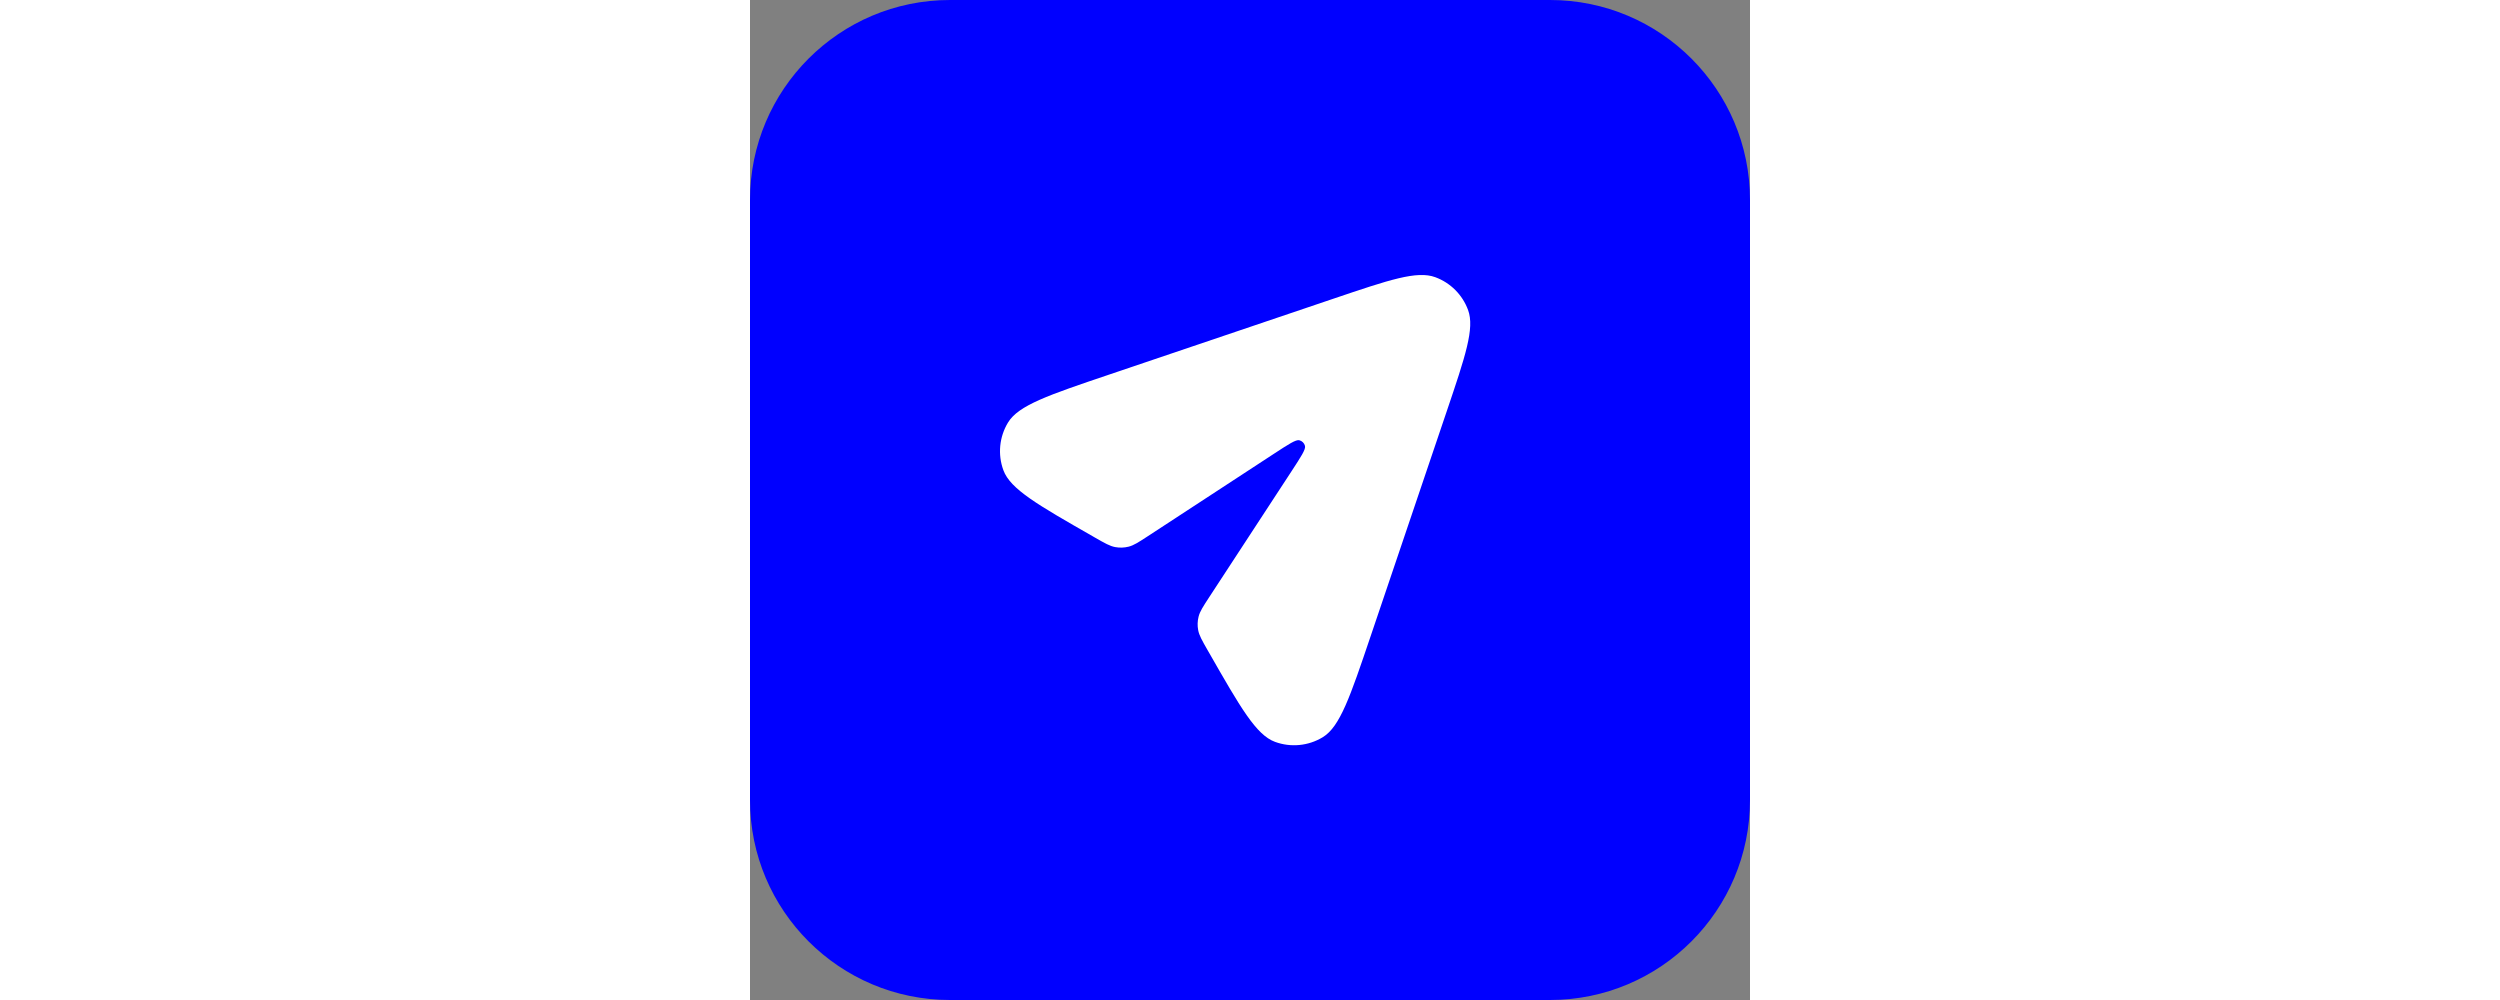 <svg width='100' height='40' viewBox='0 0 40 40' fill='none' xmlns='http://www.w3.org/2000/svg'><rect x="0" y="0" width="40" height="40" fill="#808080" stroke="none"/><path d='M0 8C0 3.582 3.582 0 8 0H32C36.418 0 40 3.582 40 8V32C40 36.418 36.418 40 32 40H8C3.582 40 0 36.418 0 32V8Z' fill='blue'/><path d='M23.352 11.943C25.568 11.193 26.677 10.818 27.409 11.087C28.019 11.311 28.499 11.791 28.723 12.401C28.992 13.133 28.617 14.242 27.867 16.458L24.819 25.466C24.006 27.87 23.599 29.072 22.908 29.49C22.334 29.838 21.633 29.906 21.002 29.675C20.243 29.397 19.614 28.296 18.354 26.093L18.306 26.01C18.079 25.613 17.966 25.415 17.927 25.204C17.893 25.026 17.899 24.843 17.943 24.667C17.994 24.46 18.119 24.269 18.369 23.886L21.655 18.859C22.042 18.267 22.235 17.972 22.2 17.837C22.172 17.725 22.085 17.639 21.974 17.61C21.838 17.575 21.543 17.768 20.951 18.155L15.924 21.441C15.541 21.691 15.35 21.816 15.143 21.867C14.967 21.911 14.784 21.917 14.605 21.883C14.395 21.844 14.197 21.731 13.8 21.504L13.717 21.456C11.514 20.196 10.413 19.567 10.135 18.808C9.904 18.177 9.972 17.476 10.32 16.902C10.738 16.211 11.94 15.804 14.344 14.991L23.352 11.943Z' fill='white'/></svg>